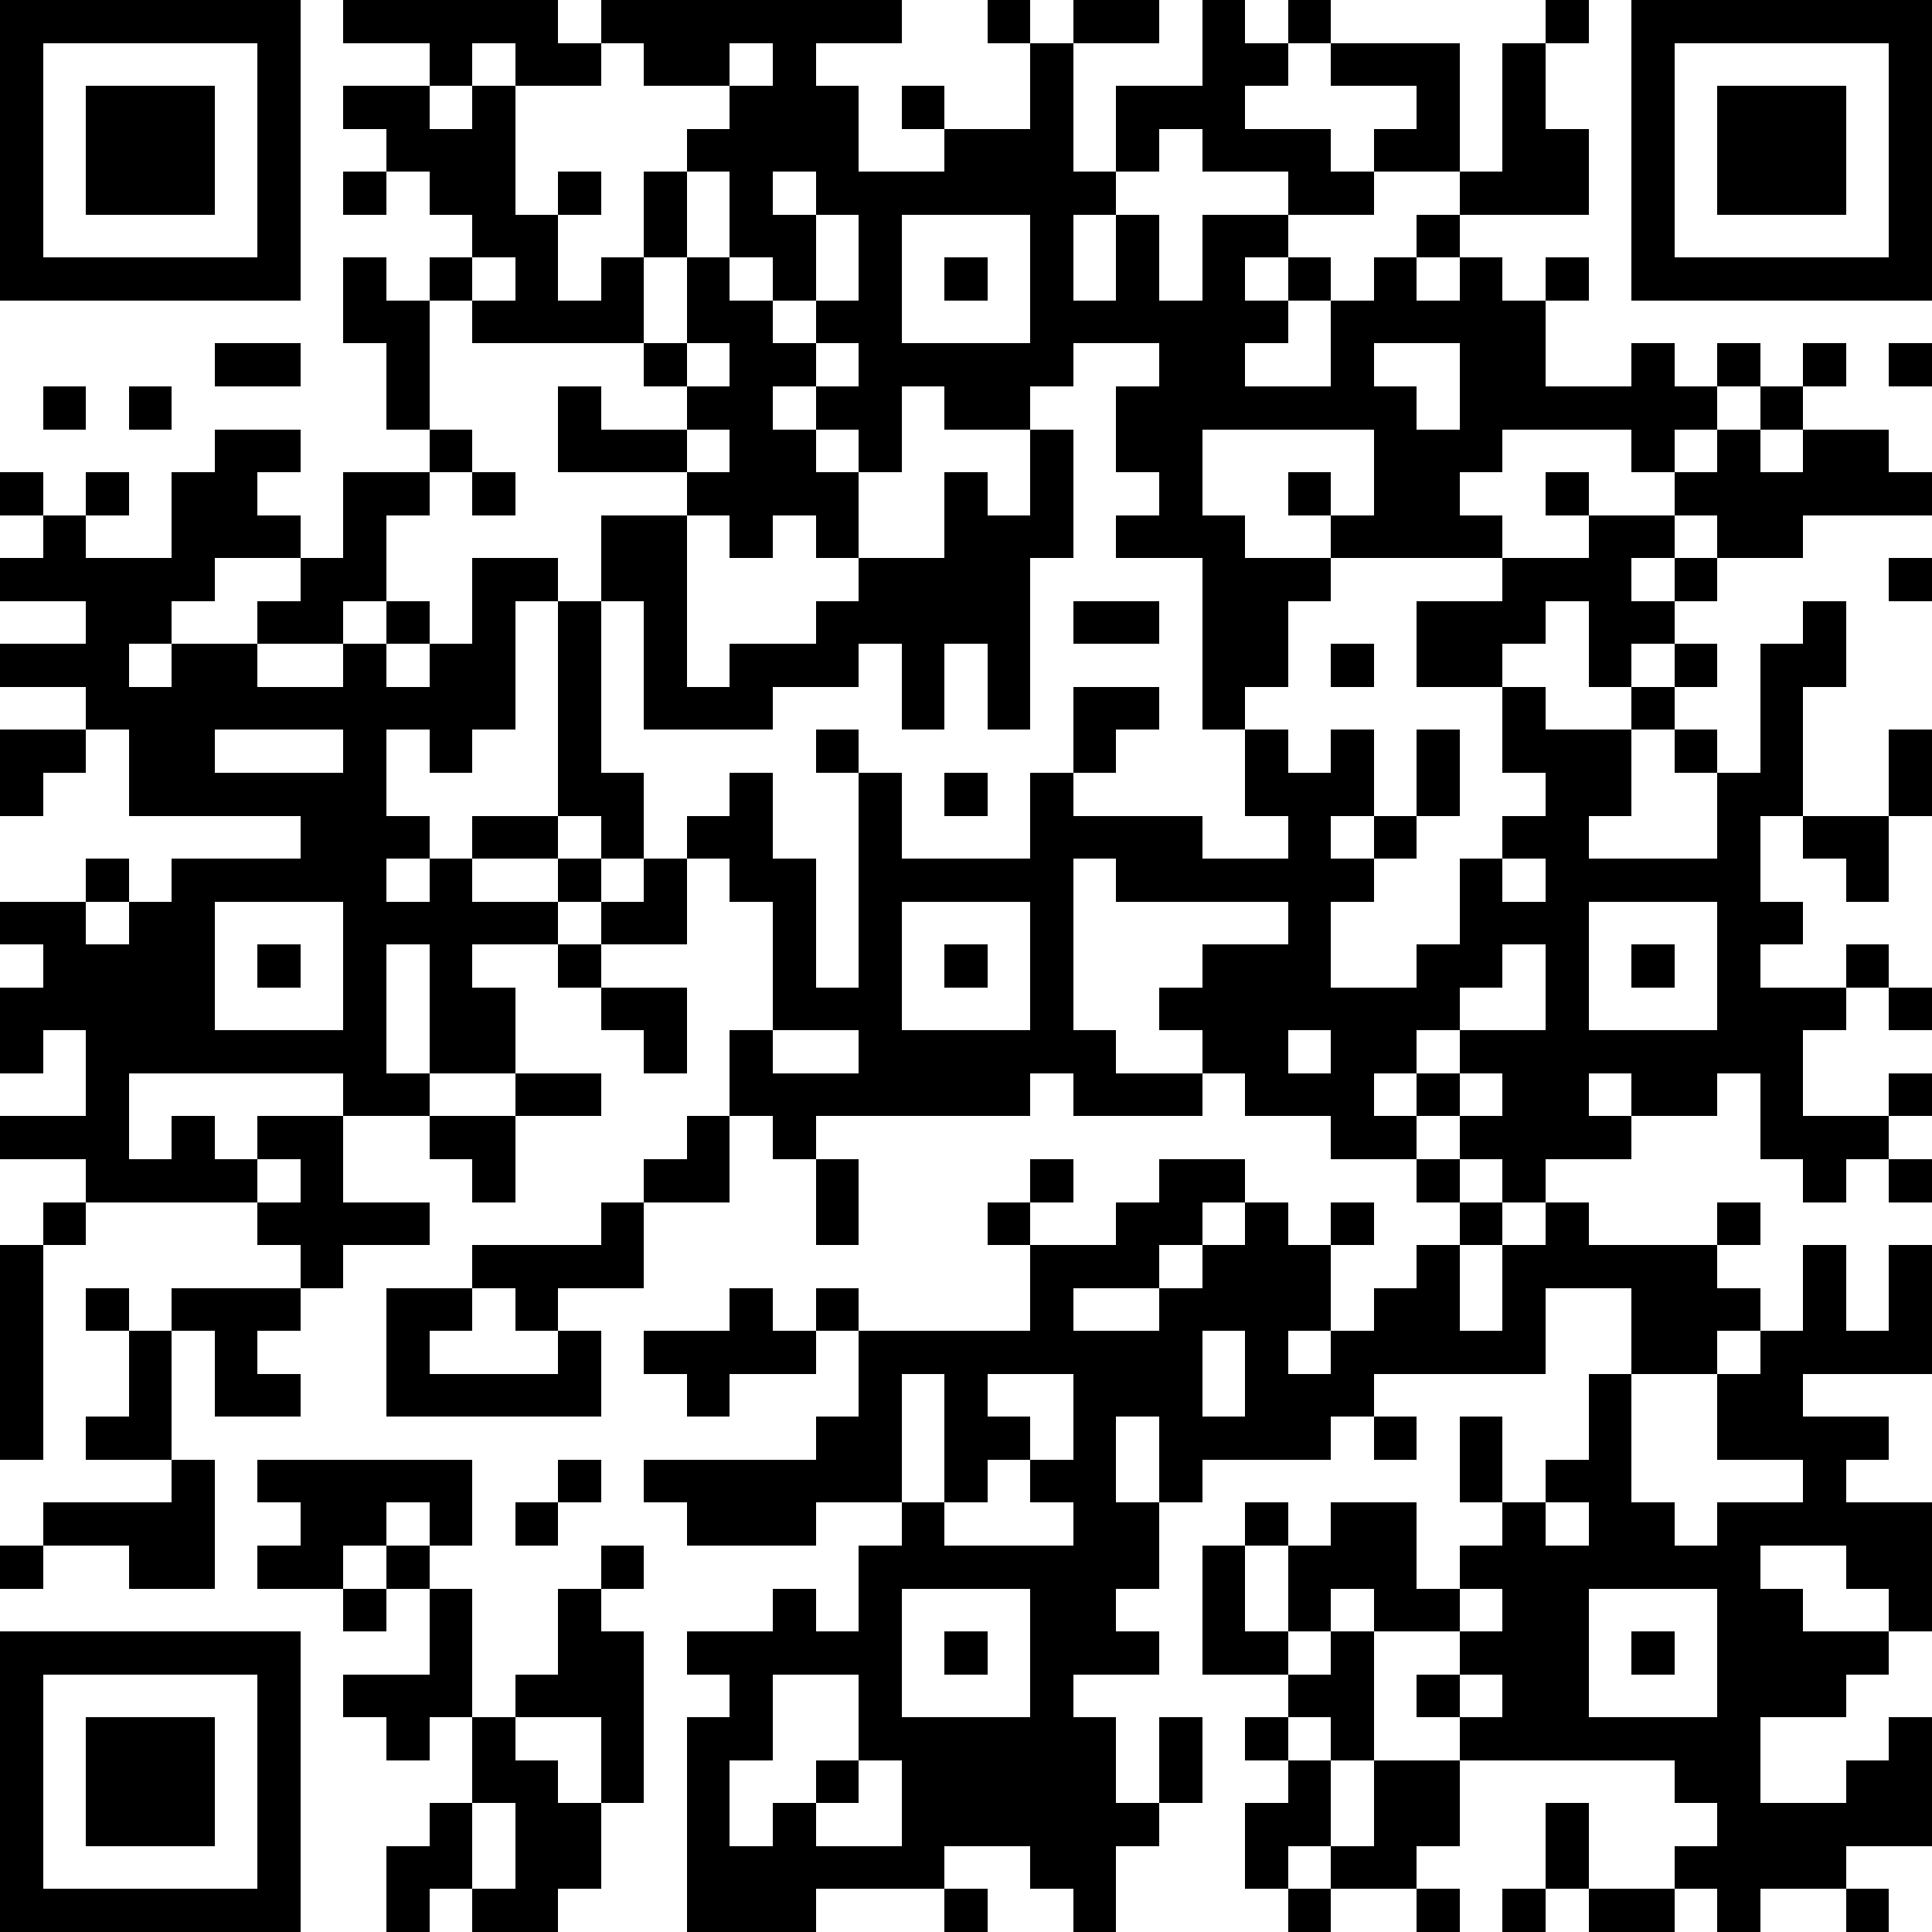 <?xml version="1.0" standalone="yes"?><svg version="1.1" xmlns="http://www.w3.org/2000/svg" xmlns:xlink="http://www.w3.org/1999/xlink" xmlns:ev="http://www.w3.org/2001/xml-events" width="270" height="270" shape-rendering="crispEdges"><rect width="6" height="6" x="0" y="0" style="fill:#000"/><rect width="6" height="6" x="6" y="0" style="fill:#000"/><rect width="6" height="6" x="12" y="0" style="fill:#000"/><rect width="6" height="6" x="18" y="0" style="fill:#000"/><rect width="6" height="6" x="24" y="0" style="fill:#000"/><rect width="6" height="6" x="30" y="0" style="fill:#000"/><rect width="6" height="6" x="36" y="0" style="fill:#000"/><rect width="6" height="6" x="48" y="0" style="fill:#000"/><rect width="6" height="6" x="54" y="0" style="fill:#000"/><rect width="6" height="6" x="60" y="0" style="fill:#000"/><rect width="6" height="6" x="66" y="0" style="fill:#000"/><rect width="6" height="6" x="72" y="0" style="fill:#000"/><rect width="6" height="6" x="84" y="0" style="fill:#000"/><rect width="6" height="6" x="90" y="0" style="fill:#000"/><rect width="6" height="6" x="96" y="0" style="fill:#000"/><rect width="6" height="6" x="102" y="0" style="fill:#000"/><rect width="6" height="6" x="108" y="0" style="fill:#000"/><rect width="6" height="6" x="114" y="0" style="fill:#000"/><rect width="6" height="6" x="120" y="0" style="fill:#000"/><rect width="6" height="6" x="138" y="0" style="fill:#000"/><rect width="6" height="6" x="150" y="0" style="fill:#000"/><rect width="6" height="6" x="156" y="0" style="fill:#000"/><rect width="6" height="6" x="168" y="0" style="fill:#000"/><rect width="6" height="6" x="180" y="0" style="fill:#000"/><rect width="6" height="6" x="216" y="0" style="fill:#000"/><rect width="6" height="6" x="228" y="0" style="fill:#000"/><rect width="6" height="6" x="234" y="0" style="fill:#000"/><rect width="6" height="6" x="240" y="0" style="fill:#000"/><rect width="6" height="6" x="246" y="0" style="fill:#000"/><rect width="6" height="6" x="252" y="0" style="fill:#000"/><rect width="6" height="6" x="258" y="0" style="fill:#000"/><rect width="6" height="6" x="264" y="0" style="fill:#000"/><rect width="6" height="6" x="0" y="6" style="fill:#000"/><rect width="6" height="6" x="36" y="6" style="fill:#000"/><rect width="6" height="6" x="60" y="6" style="fill:#000"/><rect width="6" height="6" x="72" y="6" style="fill:#000"/><rect width="6" height="6" x="78" y="6" style="fill:#000"/><rect width="6" height="6" x="90" y="6" style="fill:#000"/><rect width="6" height="6" x="96" y="6" style="fill:#000"/><rect width="6" height="6" x="108" y="6" style="fill:#000"/><rect width="6" height="6" x="144" y="6" style="fill:#000"/><rect width="6" height="6" x="168" y="6" style="fill:#000"/><rect width="6" height="6" x="174" y="6" style="fill:#000"/><rect width="6" height="6" x="186" y="6" style="fill:#000"/><rect width="6" height="6" x="192" y="6" style="fill:#000"/><rect width="6" height="6" x="198" y="6" style="fill:#000"/><rect width="6" height="6" x="210" y="6" style="fill:#000"/><rect width="6" height="6" x="228" y="6" style="fill:#000"/><rect width="6" height="6" x="264" y="6" style="fill:#000"/><rect width="6" height="6" x="0" y="12" style="fill:#000"/><rect width="6" height="6" x="12" y="12" style="fill:#000"/><rect width="6" height="6" x="18" y="12" style="fill:#000"/><rect width="6" height="6" x="24" y="12" style="fill:#000"/><rect width="6" height="6" x="36" y="12" style="fill:#000"/><rect width="6" height="6" x="48" y="12" style="fill:#000"/><rect width="6" height="6" x="54" y="12" style="fill:#000"/><rect width="6" height="6" x="66" y="12" style="fill:#000"/><rect width="6" height="6" x="102" y="12" style="fill:#000"/><rect width="6" height="6" x="108" y="12" style="fill:#000"/><rect width="6" height="6" x="114" y="12" style="fill:#000"/><rect width="6" height="6" x="126" y="12" style="fill:#000"/><rect width="6" height="6" x="144" y="12" style="fill:#000"/><rect width="6" height="6" x="156" y="12" style="fill:#000"/><rect width="6" height="6" x="162" y="12" style="fill:#000"/><rect width="6" height="6" x="168" y="12" style="fill:#000"/><rect width="6" height="6" x="198" y="12" style="fill:#000"/><rect width="6" height="6" x="210" y="12" style="fill:#000"/><rect width="6" height="6" x="228" y="12" style="fill:#000"/><rect width="6" height="6" x="240" y="12" style="fill:#000"/><rect width="6" height="6" x="246" y="12" style="fill:#000"/><rect width="6" height="6" x="252" y="12" style="fill:#000"/><rect width="6" height="6" x="264" y="12" style="fill:#000"/><rect width="6" height="6" x="0" y="18" style="fill:#000"/><rect width="6" height="6" x="12" y="18" style="fill:#000"/><rect width="6" height="6" x="18" y="18" style="fill:#000"/><rect width="6" height="6" x="24" y="18" style="fill:#000"/><rect width="6" height="6" x="36" y="18" style="fill:#000"/><rect width="6" height="6" x="54" y="18" style="fill:#000"/><rect width="6" height="6" x="60" y="18" style="fill:#000"/><rect width="6" height="6" x="66" y="18" style="fill:#000"/><rect width="6" height="6" x="96" y="18" style="fill:#000"/><rect width="6" height="6" x="102" y="18" style="fill:#000"/><rect width="6" height="6" x="108" y="18" style="fill:#000"/><rect width="6" height="6" x="114" y="18" style="fill:#000"/><rect width="6" height="6" x="132" y="18" style="fill:#000"/><rect width="6" height="6" x="138" y="18" style="fill:#000"/><rect width="6" height="6" x="144" y="18" style="fill:#000"/><rect width="6" height="6" x="156" y="18" style="fill:#000"/><rect width="6" height="6" x="168" y="18" style="fill:#000"/><rect width="6" height="6" x="174" y="18" style="fill:#000"/><rect width="6" height="6" x="180" y="18" style="fill:#000"/><rect width="6" height="6" x="192" y="18" style="fill:#000"/><rect width="6" height="6" x="198" y="18" style="fill:#000"/><rect width="6" height="6" x="210" y="18" style="fill:#000"/><rect width="6" height="6" x="216" y="18" style="fill:#000"/><rect width="6" height="6" x="228" y="18" style="fill:#000"/><rect width="6" height="6" x="240" y="18" style="fill:#000"/><rect width="6" height="6" x="246" y="18" style="fill:#000"/><rect width="6" height="6" x="252" y="18" style="fill:#000"/><rect width="6" height="6" x="264" y="18" style="fill:#000"/><rect width="6" height="6" x="0" y="24" style="fill:#000"/><rect width="6" height="6" x="12" y="24" style="fill:#000"/><rect width="6" height="6" x="18" y="24" style="fill:#000"/><rect width="6" height="6" x="24" y="24" style="fill:#000"/><rect width="6" height="6" x="36" y="24" style="fill:#000"/><rect width="6" height="6" x="48" y="24" style="fill:#000"/><rect width="6" height="6" x="60" y="24" style="fill:#000"/><rect width="6" height="6" x="66" y="24" style="fill:#000"/><rect width="6" height="6" x="78" y="24" style="fill:#000"/><rect width="6" height="6" x="90" y="24" style="fill:#000"/><rect width="6" height="6" x="102" y="24" style="fill:#000"/><rect width="6" height="6" x="114" y="24" style="fill:#000"/><rect width="6" height="6" x="120" y="24" style="fill:#000"/><rect width="6" height="6" x="126" y="24" style="fill:#000"/><rect width="6" height="6" x="132" y="24" style="fill:#000"/><rect width="6" height="6" x="138" y="24" style="fill:#000"/><rect width="6" height="6" x="144" y="24" style="fill:#000"/><rect width="6" height="6" x="150" y="24" style="fill:#000"/><rect width="6" height="6" x="180" y="24" style="fill:#000"/><rect width="6" height="6" x="186" y="24" style="fill:#000"/><rect width="6" height="6" x="204" y="24" style="fill:#000"/><rect width="6" height="6" x="210" y="24" style="fill:#000"/><rect width="6" height="6" x="216" y="24" style="fill:#000"/><rect width="6" height="6" x="228" y="24" style="fill:#000"/><rect width="6" height="6" x="240" y="24" style="fill:#000"/><rect width="6" height="6" x="246" y="24" style="fill:#000"/><rect width="6" height="6" x="252" y="24" style="fill:#000"/><rect width="6" height="6" x="264" y="24" style="fill:#000"/><rect width="6" height="6" x="0" y="30" style="fill:#000"/><rect width="6" height="6" x="36" y="30" style="fill:#000"/><rect width="6" height="6" x="66" y="30" style="fill:#000"/><rect width="6" height="6" x="72" y="30" style="fill:#000"/><rect width="6" height="6" x="90" y="30" style="fill:#000"/><rect width="6" height="6" x="102" y="30" style="fill:#000"/><rect width="6" height="6" x="108" y="30" style="fill:#000"/><rect width="6" height="6" x="120" y="30" style="fill:#000"/><rect width="6" height="6" x="144" y="30" style="fill:#000"/><rect width="6" height="6" x="156" y="30" style="fill:#000"/><rect width="6" height="6" x="168" y="30" style="fill:#000"/><rect width="6" height="6" x="174" y="30" style="fill:#000"/><rect width="6" height="6" x="198" y="30" style="fill:#000"/><rect width="6" height="6" x="228" y="30" style="fill:#000"/><rect width="6" height="6" x="264" y="30" style="fill:#000"/><rect width="6" height="6" x="0" y="36" style="fill:#000"/><rect width="6" height="6" x="6" y="36" style="fill:#000"/><rect width="6" height="6" x="12" y="36" style="fill:#000"/><rect width="6" height="6" x="18" y="36" style="fill:#000"/><rect width="6" height="6" x="24" y="36" style="fill:#000"/><rect width="6" height="6" x="30" y="36" style="fill:#000"/><rect width="6" height="6" x="36" y="36" style="fill:#000"/><rect width="6" height="6" x="48" y="36" style="fill:#000"/><rect width="6" height="6" x="60" y="36" style="fill:#000"/><rect width="6" height="6" x="72" y="36" style="fill:#000"/><rect width="6" height="6" x="84" y="36" style="fill:#000"/><rect width="6" height="6" x="96" y="36" style="fill:#000"/><rect width="6" height="6" x="108" y="36" style="fill:#000"/><rect width="6" height="6" x="120" y="36" style="fill:#000"/><rect width="6" height="6" x="132" y="36" style="fill:#000"/><rect width="6" height="6" x="144" y="36" style="fill:#000"/><rect width="6" height="6" x="156" y="36" style="fill:#000"/><rect width="6" height="6" x="168" y="36" style="fill:#000"/><rect width="6" height="6" x="180" y="36" style="fill:#000"/><rect width="6" height="6" x="192" y="36" style="fill:#000"/><rect width="6" height="6" x="204" y="36" style="fill:#000"/><rect width="6" height="6" x="216" y="36" style="fill:#000"/><rect width="6" height="6" x="228" y="36" style="fill:#000"/><rect width="6" height="6" x="234" y="36" style="fill:#000"/><rect width="6" height="6" x="240" y="36" style="fill:#000"/><rect width="6" height="6" x="246" y="36" style="fill:#000"/><rect width="6" height="6" x="252" y="36" style="fill:#000"/><rect width="6" height="6" x="258" y="36" style="fill:#000"/><rect width="6" height="6" x="264" y="36" style="fill:#000"/><rect width="6" height="6" x="48" y="42" style="fill:#000"/><rect width="6" height="6" x="54" y="42" style="fill:#000"/><rect width="6" height="6" x="66" y="42" style="fill:#000"/><rect width="6" height="6" x="72" y="42" style="fill:#000"/><rect width="6" height="6" x="78" y="42" style="fill:#000"/><rect width="6" height="6" x="84" y="42" style="fill:#000"/><rect width="6" height="6" x="96" y="42" style="fill:#000"/><rect width="6" height="6" x="102" y="42" style="fill:#000"/><rect width="6" height="6" x="114" y="42" style="fill:#000"/><rect width="6" height="6" x="120" y="42" style="fill:#000"/><rect width="6" height="6" x="144" y="42" style="fill:#000"/><rect width="6" height="6" x="150" y="42" style="fill:#000"/><rect width="6" height="6" x="156" y="42" style="fill:#000"/><rect width="6" height="6" x="162" y="42" style="fill:#000"/><rect width="6" height="6" x="168" y="42" style="fill:#000"/><rect width="6" height="6" x="174" y="42" style="fill:#000"/><rect width="6" height="6" x="186" y="42" style="fill:#000"/><rect width="6" height="6" x="192" y="42" style="fill:#000"/><rect width="6" height="6" x="198" y="42" style="fill:#000"/><rect width="6" height="6" x="204" y="42" style="fill:#000"/><rect width="6" height="6" x="210" y="42" style="fill:#000"/><rect width="6" height="6" x="30" y="48" style="fill:#000"/><rect width="6" height="6" x="36" y="48" style="fill:#000"/><rect width="6" height="6" x="54" y="48" style="fill:#000"/><rect width="6" height="6" x="90" y="48" style="fill:#000"/><rect width="6" height="6" x="102" y="48" style="fill:#000"/><rect width="6" height="6" x="108" y="48" style="fill:#000"/><rect width="6" height="6" x="120" y="48" style="fill:#000"/><rect width="6" height="6" x="126" y="48" style="fill:#000"/><rect width="6" height="6" x="132" y="48" style="fill:#000"/><rect width="6" height="6" x="138" y="48" style="fill:#000"/><rect width="6" height="6" x="144" y="48" style="fill:#000"/><rect width="6" height="6" x="162" y="48" style="fill:#000"/><rect width="6" height="6" x="168" y="48" style="fill:#000"/><rect width="6" height="6" x="186" y="48" style="fill:#000"/><rect width="6" height="6" x="204" y="48" style="fill:#000"/><rect width="6" height="6" x="210" y="48" style="fill:#000"/><rect width="6" height="6" x="228" y="48" style="fill:#000"/><rect width="6" height="6" x="240" y="48" style="fill:#000"/><rect width="6" height="6" x="252" y="48" style="fill:#000"/><rect width="6" height="6" x="264" y="48" style="fill:#000"/><rect width="6" height="6" x="6" y="54" style="fill:#000"/><rect width="6" height="6" x="18" y="54" style="fill:#000"/><rect width="6" height="6" x="54" y="54" style="fill:#000"/><rect width="6" height="6" x="78" y="54" style="fill:#000"/><rect width="6" height="6" x="96" y="54" style="fill:#000"/><rect width="6" height="6" x="102" y="54" style="fill:#000"/><rect width="6" height="6" x="114" y="54" style="fill:#000"/><rect width="6" height="6" x="120" y="54" style="fill:#000"/><rect width="6" height="6" x="132" y="54" style="fill:#000"/><rect width="6" height="6" x="138" y="54" style="fill:#000"/><rect width="6" height="6" x="156" y="54" style="fill:#000"/><rect width="6" height="6" x="162" y="54" style="fill:#000"/><rect width="6" height="6" x="168" y="54" style="fill:#000"/><rect width="6" height="6" x="174" y="54" style="fill:#000"/><rect width="6" height="6" x="180" y="54" style="fill:#000"/><rect width="6" height="6" x="186" y="54" style="fill:#000"/><rect width="6" height="6" x="192" y="54" style="fill:#000"/><rect width="6" height="6" x="204" y="54" style="fill:#000"/><rect width="6" height="6" x="210" y="54" style="fill:#000"/><rect width="6" height="6" x="216" y="54" style="fill:#000"/><rect width="6" height="6" x="222" y="54" style="fill:#000"/><rect width="6" height="6" x="228" y="54" style="fill:#000"/><rect width="6" height="6" x="234" y="54" style="fill:#000"/><rect width="6" height="6" x="246" y="54" style="fill:#000"/><rect width="6" height="6" x="30" y="60" style="fill:#000"/><rect width="6" height="6" x="36" y="60" style="fill:#000"/><rect width="6" height="6" x="60" y="60" style="fill:#000"/><rect width="6" height="6" x="78" y="60" style="fill:#000"/><rect width="6" height="6" x="84" y="60" style="fill:#000"/><rect width="6" height="6" x="90" y="60" style="fill:#000"/><rect width="6" height="6" x="102" y="60" style="fill:#000"/><rect width="6" height="6" x="108" y="60" style="fill:#000"/><rect width="6" height="6" x="120" y="60" style="fill:#000"/><rect width="6" height="6" x="144" y="60" style="fill:#000"/><rect width="6" height="6" x="156" y="60" style="fill:#000"/><rect width="6" height="6" x="162" y="60" style="fill:#000"/><rect width="6" height="6" x="192" y="60" style="fill:#000"/><rect width="6" height="6" x="198" y="60" style="fill:#000"/><rect width="6" height="6" x="204" y="60" style="fill:#000"/><rect width="6" height="6" x="228" y="60" style="fill:#000"/><rect width="6" height="6" x="240" y="60" style="fill:#000"/><rect width="6" height="6" x="252" y="60" style="fill:#000"/><rect width="6" height="6" x="258" y="60" style="fill:#000"/><rect width="6" height="6" x="0" y="66" style="fill:#000"/><rect width="6" height="6" x="12" y="66" style="fill:#000"/><rect width="6" height="6" x="24" y="66" style="fill:#000"/><rect width="6" height="6" x="30" y="66" style="fill:#000"/><rect width="6" height="6" x="48" y="66" style="fill:#000"/><rect width="6" height="6" x="54" y="66" style="fill:#000"/><rect width="6" height="6" x="66" y="66" style="fill:#000"/><rect width="6" height="6" x="96" y="66" style="fill:#000"/><rect width="6" height="6" x="102" y="66" style="fill:#000"/><rect width="6" height="6" x="108" y="66" style="fill:#000"/><rect width="6" height="6" x="114" y="66" style="fill:#000"/><rect width="6" height="6" x="132" y="66" style="fill:#000"/><rect width="6" height="6" x="144" y="66" style="fill:#000"/><rect width="6" height="6" x="162" y="66" style="fill:#000"/><rect width="6" height="6" x="180" y="66" style="fill:#000"/><rect width="6" height="6" x="192" y="66" style="fill:#000"/><rect width="6" height="6" x="198" y="66" style="fill:#000"/><rect width="6" height="6" x="216" y="66" style="fill:#000"/><rect width="6" height="6" x="234" y="66" style="fill:#000"/><rect width="6" height="6" x="240" y="66" style="fill:#000"/><rect width="6" height="6" x="246" y="66" style="fill:#000"/><rect width="6" height="6" x="252" y="66" style="fill:#000"/><rect width="6" height="6" x="258" y="66" style="fill:#000"/><rect width="6" height="6" x="264" y="66" style="fill:#000"/><rect width="6" height="6" x="6" y="72" style="fill:#000"/><rect width="6" height="6" x="24" y="72" style="fill:#000"/><rect width="6" height="6" x="30" y="72" style="fill:#000"/><rect width="6" height="6" x="36" y="72" style="fill:#000"/><rect width="6" height="6" x="48" y="72" style="fill:#000"/><rect width="6" height="6" x="84" y="72" style="fill:#000"/><rect width="6" height="6" x="90" y="72" style="fill:#000"/><rect width="6" height="6" x="102" y="72" style="fill:#000"/><rect width="6" height="6" x="114" y="72" style="fill:#000"/><rect width="6" height="6" x="132" y="72" style="fill:#000"/><rect width="6" height="6" x="138" y="72" style="fill:#000"/><rect width="6" height="6" x="144" y="72" style="fill:#000"/><rect width="6" height="6" x="156" y="72" style="fill:#000"/><rect width="6" height="6" x="162" y="72" style="fill:#000"/><rect width="6" height="6" x="168" y="72" style="fill:#000"/><rect width="6" height="6" x="186" y="72" style="fill:#000"/><rect width="6" height="6" x="192" y="72" style="fill:#000"/><rect width="6" height="6" x="198" y="72" style="fill:#000"/><rect width="6" height="6" x="204" y="72" style="fill:#000"/><rect width="6" height="6" x="222" y="72" style="fill:#000"/><rect width="6" height="6" x="228" y="72" style="fill:#000"/><rect width="6" height="6" x="240" y="72" style="fill:#000"/><rect width="6" height="6" x="246" y="72" style="fill:#000"/><rect width="6" height="6" x="0" y="78" style="fill:#000"/><rect width="6" height="6" x="6" y="78" style="fill:#000"/><rect width="6" height="6" x="12" y="78" style="fill:#000"/><rect width="6" height="6" x="18" y="78" style="fill:#000"/><rect width="6" height="6" x="24" y="78" style="fill:#000"/><rect width="6" height="6" x="42" y="78" style="fill:#000"/><rect width="6" height="6" x="48" y="78" style="fill:#000"/><rect width="6" height="6" x="66" y="78" style="fill:#000"/><rect width="6" height="6" x="72" y="78" style="fill:#000"/><rect width="6" height="6" x="84" y="78" style="fill:#000"/><rect width="6" height="6" x="90" y="78" style="fill:#000"/><rect width="6" height="6" x="120" y="78" style="fill:#000"/><rect width="6" height="6" x="126" y="78" style="fill:#000"/><rect width="6" height="6" x="132" y="78" style="fill:#000"/><rect width="6" height="6" x="138" y="78" style="fill:#000"/><rect width="6" height="6" x="168" y="78" style="fill:#000"/><rect width="6" height="6" x="174" y="78" style="fill:#000"/><rect width="6" height="6" x="180" y="78" style="fill:#000"/><rect width="6" height="6" x="210" y="78" style="fill:#000"/><rect width="6" height="6" x="216" y="78" style="fill:#000"/><rect width="6" height="6" x="222" y="78" style="fill:#000"/><rect width="6" height="6" x="234" y="78" style="fill:#000"/><rect width="6" height="6" x="264" y="78" style="fill:#000"/><rect width="6" height="6" x="12" y="84" style="fill:#000"/><rect width="6" height="6" x="18" y="84" style="fill:#000"/><rect width="6" height="6" x="36" y="84" style="fill:#000"/><rect width="6" height="6" x="42" y="84" style="fill:#000"/><rect width="6" height="6" x="54" y="84" style="fill:#000"/><rect width="6" height="6" x="66" y="84" style="fill:#000"/><rect width="6" height="6" x="78" y="84" style="fill:#000"/><rect width="6" height="6" x="90" y="84" style="fill:#000"/><rect width="6" height="6" x="114" y="84" style="fill:#000"/><rect width="6" height="6" x="120" y="84" style="fill:#000"/><rect width="6" height="6" x="126" y="84" style="fill:#000"/><rect width="6" height="6" x="132" y="84" style="fill:#000"/><rect width="6" height="6" x="138" y="84" style="fill:#000"/><rect width="6" height="6" x="150" y="84" style="fill:#000"/><rect width="6" height="6" x="156" y="84" style="fill:#000"/><rect width="6" height="6" x="168" y="84" style="fill:#000"/><rect width="6" height="6" x="174" y="84" style="fill:#000"/><rect width="6" height="6" x="198" y="84" style="fill:#000"/><rect width="6" height="6" x="204" y="84" style="fill:#000"/><rect width="6" height="6" x="210" y="84" style="fill:#000"/><rect width="6" height="6" x="222" y="84" style="fill:#000"/><rect width="6" height="6" x="228" y="84" style="fill:#000"/><rect width="6" height="6" x="252" y="84" style="fill:#000"/><rect width="6" height="6" x="0" y="90" style="fill:#000"/><rect width="6" height="6" x="6" y="90" style="fill:#000"/><rect width="6" height="6" x="12" y="90" style="fill:#000"/><rect width="6" height="6" x="24" y="90" style="fill:#000"/><rect width="6" height="6" x="30" y="90" style="fill:#000"/><rect width="6" height="6" x="48" y="90" style="fill:#000"/><rect width="6" height="6" x="60" y="90" style="fill:#000"/><rect width="6" height="6" x="66" y="90" style="fill:#000"/><rect width="6" height="6" x="78" y="90" style="fill:#000"/><rect width="6" height="6" x="90" y="90" style="fill:#000"/><rect width="6" height="6" x="102" y="90" style="fill:#000"/><rect width="6" height="6" x="108" y="90" style="fill:#000"/><rect width="6" height="6" x="114" y="90" style="fill:#000"/><rect width="6" height="6" x="126" y="90" style="fill:#000"/><rect width="6" height="6" x="138" y="90" style="fill:#000"/><rect width="6" height="6" x="168" y="90" style="fill:#000"/><rect width="6" height="6" x="174" y="90" style="fill:#000"/><rect width="6" height="6" x="186" y="90" style="fill:#000"/><rect width="6" height="6" x="198" y="90" style="fill:#000"/><rect width="6" height="6" x="204" y="90" style="fill:#000"/><rect width="6" height="6" x="222" y="90" style="fill:#000"/><rect width="6" height="6" x="234" y="90" style="fill:#000"/><rect width="6" height="6" x="246" y="90" style="fill:#000"/><rect width="6" height="6" x="252" y="90" style="fill:#000"/><rect width="6" height="6" x="12" y="96" style="fill:#000"/><rect width="6" height="6" x="18" y="96" style="fill:#000"/><rect width="6" height="6" x="24" y="96" style="fill:#000"/><rect width="6" height="6" x="30" y="96" style="fill:#000"/><rect width="6" height="6" x="36" y="96" style="fill:#000"/><rect width="6" height="6" x="42" y="96" style="fill:#000"/><rect width="6" height="6" x="48" y="96" style="fill:#000"/><rect width="6" height="6" x="54" y="96" style="fill:#000"/><rect width="6" height="6" x="60" y="96" style="fill:#000"/><rect width="6" height="6" x="66" y="96" style="fill:#000"/><rect width="6" height="6" x="78" y="96" style="fill:#000"/><rect width="6" height="6" x="90" y="96" style="fill:#000"/><rect width="6" height="6" x="96" y="96" style="fill:#000"/><rect width="6" height="6" x="102" y="96" style="fill:#000"/><rect width="6" height="6" x="126" y="96" style="fill:#000"/><rect width="6" height="6" x="138" y="96" style="fill:#000"/><rect width="6" height="6" x="150" y="96" style="fill:#000"/><rect width="6" height="6" x="156" y="96" style="fill:#000"/><rect width="6" height="6" x="168" y="96" style="fill:#000"/><rect width="6" height="6" x="210" y="96" style="fill:#000"/><rect width="6" height="6" x="228" y="96" style="fill:#000"/><rect width="6" height="6" x="246" y="96" style="fill:#000"/><rect width="6" height="6" x="0" y="102" style="fill:#000"/><rect width="6" height="6" x="6" y="102" style="fill:#000"/><rect width="6" height="6" x="18" y="102" style="fill:#000"/><rect width="6" height="6" x="24" y="102" style="fill:#000"/><rect width="6" height="6" x="48" y="102" style="fill:#000"/><rect width="6" height="6" x="60" y="102" style="fill:#000"/><rect width="6" height="6" x="78" y="102" style="fill:#000"/><rect width="6" height="6" x="114" y="102" style="fill:#000"/><rect width="6" height="6" x="150" y="102" style="fill:#000"/><rect width="6" height="6" x="174" y="102" style="fill:#000"/><rect width="6" height="6" x="186" y="102" style="fill:#000"/><rect width="6" height="6" x="198" y="102" style="fill:#000"/><rect width="6" height="6" x="210" y="102" style="fill:#000"/><rect width="6" height="6" x="216" y="102" style="fill:#000"/><rect width="6" height="6" x="222" y="102" style="fill:#000"/><rect width="6" height="6" x="234" y="102" style="fill:#000"/><rect width="6" height="6" x="246" y="102" style="fill:#000"/><rect width="6" height="6" x="264" y="102" style="fill:#000"/><rect width="6" height="6" x="0" y="108" style="fill:#000"/><rect width="6" height="6" x="18" y="108" style="fill:#000"/><rect width="6" height="6" x="24" y="108" style="fill:#000"/><rect width="6" height="6" x="30" y="108" style="fill:#000"/><rect width="6" height="6" x="36" y="108" style="fill:#000"/><rect width="6" height="6" x="42" y="108" style="fill:#000"/><rect width="6" height="6" x="48" y="108" style="fill:#000"/><rect width="6" height="6" x="78" y="108" style="fill:#000"/><rect width="6" height="6" x="84" y="108" style="fill:#000"/><rect width="6" height="6" x="102" y="108" style="fill:#000"/><rect width="6" height="6" x="120" y="108" style="fill:#000"/><rect width="6" height="6" x="132" y="108" style="fill:#000"/><rect width="6" height="6" x="144" y="108" style="fill:#000"/><rect width="6" height="6" x="174" y="108" style="fill:#000"/><rect width="6" height="6" x="180" y="108" style="fill:#000"/><rect width="6" height="6" x="186" y="108" style="fill:#000"/><rect width="6" height="6" x="198" y="108" style="fill:#000"/><rect width="6" height="6" x="216" y="108" style="fill:#000"/><rect width="6" height="6" x="222" y="108" style="fill:#000"/><rect width="6" height="6" x="240" y="108" style="fill:#000"/><rect width="6" height="6" x="246" y="108" style="fill:#000"/><rect width="6" height="6" x="264" y="108" style="fill:#000"/><rect width="6" height="6" x="42" y="114" style="fill:#000"/><rect width="6" height="6" x="48" y="114" style="fill:#000"/><rect width="6" height="6" x="54" y="114" style="fill:#000"/><rect width="6" height="6" x="66" y="114" style="fill:#000"/><rect width="6" height="6" x="72" y="114" style="fill:#000"/><rect width="6" height="6" x="84" y="114" style="fill:#000"/><rect width="6" height="6" x="96" y="114" style="fill:#000"/><rect width="6" height="6" x="102" y="114" style="fill:#000"/><rect width="6" height="6" x="120" y="114" style="fill:#000"/><rect width="6" height="6" x="144" y="114" style="fill:#000"/><rect width="6" height="6" x="150" y="114" style="fill:#000"/><rect width="6" height="6" x="156" y="114" style="fill:#000"/><rect width="6" height="6" x="162" y="114" style="fill:#000"/><rect width="6" height="6" x="180" y="114" style="fill:#000"/><rect width="6" height="6" x="192" y="114" style="fill:#000"/><rect width="6" height="6" x="210" y="114" style="fill:#000"/><rect width="6" height="6" x="216" y="114" style="fill:#000"/><rect width="6" height="6" x="240" y="114" style="fill:#000"/><rect width="6" height="6" x="252" y="114" style="fill:#000"/><rect width="6" height="6" x="258" y="114" style="fill:#000"/><rect width="6" height="6" x="12" y="120" style="fill:#000"/><rect width="6" height="6" x="24" y="120" style="fill:#000"/><rect width="6" height="6" x="30" y="120" style="fill:#000"/><rect width="6" height="6" x="36" y="120" style="fill:#000"/><rect width="6" height="6" x="42" y="120" style="fill:#000"/><rect width="6" height="6" x="48" y="120" style="fill:#000"/><rect width="6" height="6" x="60" y="120" style="fill:#000"/><rect width="6" height="6" x="78" y="120" style="fill:#000"/><rect width="6" height="6" x="90" y="120" style="fill:#000"/><rect width="6" height="6" x="102" y="120" style="fill:#000"/><rect width="6" height="6" x="108" y="120" style="fill:#000"/><rect width="6" height="6" x="120" y="120" style="fill:#000"/><rect width="6" height="6" x="126" y="120" style="fill:#000"/><rect width="6" height="6" x="132" y="120" style="fill:#000"/><rect width="6" height="6" x="138" y="120" style="fill:#000"/><rect width="6" height="6" x="144" y="120" style="fill:#000"/><rect width="6" height="6" x="156" y="120" style="fill:#000"/><rect width="6" height="6" x="162" y="120" style="fill:#000"/><rect width="6" height="6" x="168" y="120" style="fill:#000"/><rect width="6" height="6" x="174" y="120" style="fill:#000"/><rect width="6" height="6" x="180" y="120" style="fill:#000"/><rect width="6" height="6" x="186" y="120" style="fill:#000"/><rect width="6" height="6" x="204" y="120" style="fill:#000"/><rect width="6" height="6" x="216" y="120" style="fill:#000"/><rect width="6" height="6" x="222" y="120" style="fill:#000"/><rect width="6" height="6" x="228" y="120" style="fill:#000"/><rect width="6" height="6" x="234" y="120" style="fill:#000"/><rect width="6" height="6" x="240" y="120" style="fill:#000"/><rect width="6" height="6" x="258" y="120" style="fill:#000"/><rect width="6" height="6" x="0" y="126" style="fill:#000"/><rect width="6" height="6" x="6" y="126" style="fill:#000"/><rect width="6" height="6" x="18" y="126" style="fill:#000"/><rect width="6" height="6" x="24" y="126" style="fill:#000"/><rect width="6" height="6" x="48" y="126" style="fill:#000"/><rect width="6" height="6" x="54" y="126" style="fill:#000"/><rect width="6" height="6" x="60" y="126" style="fill:#000"/><rect width="6" height="6" x="66" y="126" style="fill:#000"/><rect width="6" height="6" x="72" y="126" style="fill:#000"/><rect width="6" height="6" x="84" y="126" style="fill:#000"/><rect width="6" height="6" x="90" y="126" style="fill:#000"/><rect width="6" height="6" x="108" y="126" style="fill:#000"/><rect width="6" height="6" x="120" y="126" style="fill:#000"/><rect width="6" height="6" x="144" y="126" style="fill:#000"/><rect width="6" height="6" x="180" y="126" style="fill:#000"/><rect width="6" height="6" x="204" y="126" style="fill:#000"/><rect width="6" height="6" x="210" y="126" style="fill:#000"/><rect width="6" height="6" x="216" y="126" style="fill:#000"/><rect width="6" height="6" x="240" y="126" style="fill:#000"/><rect width="6" height="6" x="246" y="126" style="fill:#000"/><rect width="6" height="6" x="6" y="132" style="fill:#000"/><rect width="6" height="6" x="12" y="132" style="fill:#000"/><rect width="6" height="6" x="18" y="132" style="fill:#000"/><rect width="6" height="6" x="24" y="132" style="fill:#000"/><rect width="6" height="6" x="36" y="132" style="fill:#000"/><rect width="6" height="6" x="48" y="132" style="fill:#000"/><rect width="6" height="6" x="60" y="132" style="fill:#000"/><rect width="6" height="6" x="78" y="132" style="fill:#000"/><rect width="6" height="6" x="108" y="132" style="fill:#000"/><rect width="6" height="6" x="120" y="132" style="fill:#000"/><rect width="6" height="6" x="132" y="132" style="fill:#000"/><rect width="6" height="6" x="144" y="132" style="fill:#000"/><rect width="6" height="6" x="168" y="132" style="fill:#000"/><rect width="6" height="6" x="174" y="132" style="fill:#000"/><rect width="6" height="6" x="180" y="132" style="fill:#000"/><rect width="6" height="6" x="198" y="132" style="fill:#000"/><rect width="6" height="6" x="204" y="132" style="fill:#000"/><rect width="6" height="6" x="216" y="132" style="fill:#000"/><rect width="6" height="6" x="228" y="132" style="fill:#000"/><rect width="6" height="6" x="240" y="132" style="fill:#000"/><rect width="6" height="6" x="258" y="132" style="fill:#000"/><rect width="6" height="6" x="0" y="138" style="fill:#000"/><rect width="6" height="6" x="6" y="138" style="fill:#000"/><rect width="6" height="6" x="12" y="138" style="fill:#000"/><rect width="6" height="6" x="18" y="138" style="fill:#000"/><rect width="6" height="6" x="24" y="138" style="fill:#000"/><rect width="6" height="6" x="48" y="138" style="fill:#000"/><rect width="6" height="6" x="60" y="138" style="fill:#000"/><rect width="6" height="6" x="66" y="138" style="fill:#000"/><rect width="6" height="6" x="84" y="138" style="fill:#000"/><rect width="6" height="6" x="90" y="138" style="fill:#000"/><rect width="6" height="6" x="108" y="138" style="fill:#000"/><rect width="6" height="6" x="114" y="138" style="fill:#000"/><rect width="6" height="6" x="120" y="138" style="fill:#000"/><rect width="6" height="6" x="144" y="138" style="fill:#000"/><rect width="6" height="6" x="162" y="138" style="fill:#000"/><rect width="6" height="6" x="168" y="138" style="fill:#000"/><rect width="6" height="6" x="174" y="138" style="fill:#000"/><rect width="6" height="6" x="180" y="138" style="fill:#000"/><rect width="6" height="6" x="186" y="138" style="fill:#000"/><rect width="6" height="6" x="192" y="138" style="fill:#000"/><rect width="6" height="6" x="198" y="138" style="fill:#000"/><rect width="6" height="6" x="216" y="138" style="fill:#000"/><rect width="6" height="6" x="240" y="138" style="fill:#000"/><rect width="6" height="6" x="246" y="138" style="fill:#000"/><rect width="6" height="6" x="252" y="138" style="fill:#000"/><rect width="6" height="6" x="264" y="138" style="fill:#000"/><rect width="6" height="6" x="0" y="144" style="fill:#000"/><rect width="6" height="6" x="12" y="144" style="fill:#000"/><rect width="6" height="6" x="18" y="144" style="fill:#000"/><rect width="6" height="6" x="24" y="144" style="fill:#000"/><rect width="6" height="6" x="30" y="144" style="fill:#000"/><rect width="6" height="6" x="36" y="144" style="fill:#000"/><rect width="6" height="6" x="42" y="144" style="fill:#000"/><rect width="6" height="6" x="48" y="144" style="fill:#000"/><rect width="6" height="6" x="60" y="144" style="fill:#000"/><rect width="6" height="6" x="66" y="144" style="fill:#000"/><rect width="6" height="6" x="90" y="144" style="fill:#000"/><rect width="6" height="6" x="102" y="144" style="fill:#000"/><rect width="6" height="6" x="120" y="144" style="fill:#000"/><rect width="6" height="6" x="126" y="144" style="fill:#000"/><rect width="6" height="6" x="132" y="144" style="fill:#000"/><rect width="6" height="6" x="138" y="144" style="fill:#000"/><rect width="6" height="6" x="144" y="144" style="fill:#000"/><rect width="6" height="6" x="150" y="144" style="fill:#000"/><rect width="6" height="6" x="168" y="144" style="fill:#000"/><rect width="6" height="6" x="174" y="144" style="fill:#000"/><rect width="6" height="6" x="186" y="144" style="fill:#000"/><rect width="6" height="6" x="192" y="144" style="fill:#000"/><rect width="6" height="6" x="204" y="144" style="fill:#000"/><rect width="6" height="6" x="210" y="144" style="fill:#000"/><rect width="6" height="6" x="216" y="144" style="fill:#000"/><rect width="6" height="6" x="222" y="144" style="fill:#000"/><rect width="6" height="6" x="228" y="144" style="fill:#000"/><rect width="6" height="6" x="234" y="144" style="fill:#000"/><rect width="6" height="6" x="240" y="144" style="fill:#000"/><rect width="6" height="6" x="246" y="144" style="fill:#000"/><rect width="6" height="6" x="12" y="150" style="fill:#000"/><rect width="6" height="6" x="48" y="150" style="fill:#000"/><rect width="6" height="6" x="54" y="150" style="fill:#000"/><rect width="6" height="6" x="72" y="150" style="fill:#000"/><rect width="6" height="6" x="78" y="150" style="fill:#000"/><rect width="6" height="6" x="102" y="150" style="fill:#000"/><rect width="6" height="6" x="108" y="150" style="fill:#000"/><rect width="6" height="6" x="114" y="150" style="fill:#000"/><rect width="6" height="6" x="120" y="150" style="fill:#000"/><rect width="6" height="6" x="126" y="150" style="fill:#000"/><rect width="6" height="6" x="132" y="150" style="fill:#000"/><rect width="6" height="6" x="138" y="150" style="fill:#000"/><rect width="6" height="6" x="150" y="150" style="fill:#000"/><rect width="6" height="6" x="156" y="150" style="fill:#000"/><rect width="6" height="6" x="162" y="150" style="fill:#000"/><rect width="6" height="6" x="174" y="150" style="fill:#000"/><rect width="6" height="6" x="180" y="150" style="fill:#000"/><rect width="6" height="6" x="186" y="150" style="fill:#000"/><rect width="6" height="6" x="198" y="150" style="fill:#000"/><rect width="6" height="6" x="210" y="150" style="fill:#000"/><rect width="6" height="6" x="216" y="150" style="fill:#000"/><rect width="6" height="6" x="228" y="150" style="fill:#000"/><rect width="6" height="6" x="234" y="150" style="fill:#000"/><rect width="6" height="6" x="246" y="150" style="fill:#000"/><rect width="6" height="6" x="264" y="150" style="fill:#000"/><rect width="6" height="6" x="0" y="156" style="fill:#000"/><rect width="6" height="6" x="6" y="156" style="fill:#000"/><rect width="6" height="6" x="12" y="156" style="fill:#000"/><rect width="6" height="6" x="24" y="156" style="fill:#000"/><rect width="6" height="6" x="36" y="156" style="fill:#000"/><rect width="6" height="6" x="42" y="156" style="fill:#000"/><rect width="6" height="6" x="60" y="156" style="fill:#000"/><rect width="6" height="6" x="66" y="156" style="fill:#000"/><rect width="6" height="6" x="96" y="156" style="fill:#000"/><rect width="6" height="6" x="108" y="156" style="fill:#000"/><rect width="6" height="6" x="186" y="156" style="fill:#000"/><rect width="6" height="6" x="192" y="156" style="fill:#000"/><rect width="6" height="6" x="204" y="156" style="fill:#000"/><rect width="6" height="6" x="210" y="156" style="fill:#000"/><rect width="6" height="6" x="216" y="156" style="fill:#000"/><rect width="6" height="6" x="222" y="156" style="fill:#000"/><rect width="6" height="6" x="246" y="156" style="fill:#000"/><rect width="6" height="6" x="252" y="156" style="fill:#000"/><rect width="6" height="6" x="258" y="156" style="fill:#000"/><rect width="6" height="6" x="12" y="162" style="fill:#000"/><rect width="6" height="6" x="18" y="162" style="fill:#000"/><rect width="6" height="6" x="24" y="162" style="fill:#000"/><rect width="6" height="6" x="30" y="162" style="fill:#000"/><rect width="6" height="6" x="42" y="162" style="fill:#000"/><rect width="6" height="6" x="66" y="162" style="fill:#000"/><rect width="6" height="6" x="90" y="162" style="fill:#000"/><rect width="6" height="6" x="96" y="162" style="fill:#000"/><rect width="6" height="6" x="114" y="162" style="fill:#000"/><rect width="6" height="6" x="144" y="162" style="fill:#000"/><rect width="6" height="6" x="162" y="162" style="fill:#000"/><rect width="6" height="6" x="168" y="162" style="fill:#000"/><rect width="6" height="6" x="198" y="162" style="fill:#000"/><rect width="6" height="6" x="210" y="162" style="fill:#000"/><rect width="6" height="6" x="252" y="162" style="fill:#000"/><rect width="6" height="6" x="264" y="162" style="fill:#000"/><rect width="6" height="6" x="6" y="168" style="fill:#000"/><rect width="6" height="6" x="36" y="168" style="fill:#000"/><rect width="6" height="6" x="42" y="168" style="fill:#000"/><rect width="6" height="6" x="48" y="168" style="fill:#000"/><rect width="6" height="6" x="54" y="168" style="fill:#000"/><rect width="6" height="6" x="84" y="168" style="fill:#000"/><rect width="6" height="6" x="114" y="168" style="fill:#000"/><rect width="6" height="6" x="138" y="168" style="fill:#000"/><rect width="6" height="6" x="156" y="168" style="fill:#000"/><rect width="6" height="6" x="162" y="168" style="fill:#000"/><rect width="6" height="6" x="174" y="168" style="fill:#000"/><rect width="6" height="6" x="186" y="168" style="fill:#000"/><rect width="6" height="6" x="204" y="168" style="fill:#000"/><rect width="6" height="6" x="216" y="168" style="fill:#000"/><rect width="6" height="6" x="240" y="168" style="fill:#000"/><rect width="6" height="6" x="0" y="174" style="fill:#000"/><rect width="6" height="6" x="42" y="174" style="fill:#000"/><rect width="6" height="6" x="66" y="174" style="fill:#000"/><rect width="6" height="6" x="72" y="174" style="fill:#000"/><rect width="6" height="6" x="78" y="174" style="fill:#000"/><rect width="6" height="6" x="84" y="174" style="fill:#000"/><rect width="6" height="6" x="144" y="174" style="fill:#000"/><rect width="6" height="6" x="150" y="174" style="fill:#000"/><rect width="6" height="6" x="156" y="174" style="fill:#000"/><rect width="6" height="6" x="168" y="174" style="fill:#000"/><rect width="6" height="6" x="174" y="174" style="fill:#000"/><rect width="6" height="6" x="180" y="174" style="fill:#000"/><rect width="6" height="6" x="198" y="174" style="fill:#000"/><rect width="6" height="6" x="210" y="174" style="fill:#000"/><rect width="6" height="6" x="216" y="174" style="fill:#000"/><rect width="6" height="6" x="222" y="174" style="fill:#000"/><rect width="6" height="6" x="228" y="174" style="fill:#000"/><rect width="6" height="6" x="234" y="174" style="fill:#000"/><rect width="6" height="6" x="252" y="174" style="fill:#000"/><rect width="6" height="6" x="264" y="174" style="fill:#000"/><rect width="6" height="6" x="0" y="180" style="fill:#000"/><rect width="6" height="6" x="12" y="180" style="fill:#000"/><rect width="6" height="6" x="24" y="180" style="fill:#000"/><rect width="6" height="6" x="30" y="180" style="fill:#000"/><rect width="6" height="6" x="36" y="180" style="fill:#000"/><rect width="6" height="6" x="54" y="180" style="fill:#000"/><rect width="6" height="6" x="60" y="180" style="fill:#000"/><rect width="6" height="6" x="72" y="180" style="fill:#000"/><rect width="6" height="6" x="102" y="180" style="fill:#000"/><rect width="6" height="6" x="114" y="180" style="fill:#000"/><rect width="6" height="6" x="144" y="180" style="fill:#000"/><rect width="6" height="6" x="162" y="180" style="fill:#000"/><rect width="6" height="6" x="168" y="180" style="fill:#000"/><rect width="6" height="6" x="174" y="180" style="fill:#000"/><rect width="6" height="6" x="180" y="180" style="fill:#000"/><rect width="6" height="6" x="192" y="180" style="fill:#000"/><rect width="6" height="6" x="198" y="180" style="fill:#000"/><rect width="6" height="6" x="210" y="180" style="fill:#000"/><rect width="6" height="6" x="228" y="180" style="fill:#000"/><rect width="6" height="6" x="234" y="180" style="fill:#000"/><rect width="6" height="6" x="240" y="180" style="fill:#000"/><rect width="6" height="6" x="252" y="180" style="fill:#000"/><rect width="6" height="6" x="264" y="180" style="fill:#000"/><rect width="6" height="6" x="0" y="186" style="fill:#000"/><rect width="6" height="6" x="18" y="186" style="fill:#000"/><rect width="6" height="6" x="30" y="186" style="fill:#000"/><rect width="6" height="6" x="54" y="186" style="fill:#000"/><rect width="6" height="6" x="78" y="186" style="fill:#000"/><rect width="6" height="6" x="90" y="186" style="fill:#000"/><rect width="6" height="6" x="96" y="186" style="fill:#000"/><rect width="6" height="6" x="102" y="186" style="fill:#000"/><rect width="6" height="6" x="108" y="186" style="fill:#000"/><rect width="6" height="6" x="120" y="186" style="fill:#000"/><rect width="6" height="6" x="126" y="186" style="fill:#000"/><rect width="6" height="6" x="132" y="186" style="fill:#000"/><rect width="6" height="6" x="138" y="186" style="fill:#000"/><rect width="6" height="6" x="144" y="186" style="fill:#000"/><rect width="6" height="6" x="150" y="186" style="fill:#000"/><rect width="6" height="6" x="156" y="186" style="fill:#000"/><rect width="6" height="6" x="162" y="186" style="fill:#000"/><rect width="6" height="6" x="174" y="186" style="fill:#000"/><rect width="6" height="6" x="186" y="186" style="fill:#000"/><rect width="6" height="6" x="192" y="186" style="fill:#000"/><rect width="6" height="6" x="198" y="186" style="fill:#000"/><rect width="6" height="6" x="204" y="186" style="fill:#000"/><rect width="6" height="6" x="210" y="186" style="fill:#000"/><rect width="6" height="6" x="228" y="186" style="fill:#000"/><rect width="6" height="6" x="234" y="186" style="fill:#000"/><rect width="6" height="6" x="246" y="186" style="fill:#000"/><rect width="6" height="6" x="252" y="186" style="fill:#000"/><rect width="6" height="6" x="258" y="186" style="fill:#000"/><rect width="6" height="6" x="264" y="186" style="fill:#000"/><rect width="6" height="6" x="0" y="192" style="fill:#000"/><rect width="6" height="6" x="18" y="192" style="fill:#000"/><rect width="6" height="6" x="30" y="192" style="fill:#000"/><rect width="6" height="6" x="36" y="192" style="fill:#000"/><rect width="6" height="6" x="54" y="192" style="fill:#000"/><rect width="6" height="6" x="60" y="192" style="fill:#000"/><rect width="6" height="6" x="66" y="192" style="fill:#000"/><rect width="6" height="6" x="72" y="192" style="fill:#000"/><rect width="6" height="6" x="78" y="192" style="fill:#000"/><rect width="6" height="6" x="96" y="192" style="fill:#000"/><rect width="6" height="6" x="120" y="192" style="fill:#000"/><rect width="6" height="6" x="132" y="192" style="fill:#000"/><rect width="6" height="6" x="150" y="192" style="fill:#000"/><rect width="6" height="6" x="156" y="192" style="fill:#000"/><rect width="6" height="6" x="162" y="192" style="fill:#000"/><rect width="6" height="6" x="174" y="192" style="fill:#000"/><rect width="6" height="6" x="180" y="192" style="fill:#000"/><rect width="6" height="6" x="186" y="192" style="fill:#000"/><rect width="6" height="6" x="222" y="192" style="fill:#000"/><rect width="6" height="6" x="240" y="192" style="fill:#000"/><rect width="6" height="6" x="246" y="192" style="fill:#000"/><rect width="6" height="6" x="0" y="198" style="fill:#000"/><rect width="6" height="6" x="12" y="198" style="fill:#000"/><rect width="6" height="6" x="18" y="198" style="fill:#000"/><rect width="6" height="6" x="114" y="198" style="fill:#000"/><rect width="6" height="6" x="120" y="198" style="fill:#000"/><rect width="6" height="6" x="132" y="198" style="fill:#000"/><rect width="6" height="6" x="138" y="198" style="fill:#000"/><rect width="6" height="6" x="150" y="198" style="fill:#000"/><rect width="6" height="6" x="162" y="198" style="fill:#000"/><rect width="6" height="6" x="168" y="198" style="fill:#000"/><rect width="6" height="6" x="174" y="198" style="fill:#000"/><rect width="6" height="6" x="180" y="198" style="fill:#000"/><rect width="6" height="6" x="192" y="198" style="fill:#000"/><rect width="6" height="6" x="204" y="198" style="fill:#000"/><rect width="6" height="6" x="222" y="198" style="fill:#000"/><rect width="6" height="6" x="240" y="198" style="fill:#000"/><rect width="6" height="6" x="246" y="198" style="fill:#000"/><rect width="6" height="6" x="252" y="198" style="fill:#000"/><rect width="6" height="6" x="258" y="198" style="fill:#000"/><rect width="6" height="6" x="24" y="204" style="fill:#000"/><rect width="6" height="6" x="36" y="204" style="fill:#000"/><rect width="6" height="6" x="42" y="204" style="fill:#000"/><rect width="6" height="6" x="48" y="204" style="fill:#000"/><rect width="6" height="6" x="54" y="204" style="fill:#000"/><rect width="6" height="6" x="60" y="204" style="fill:#000"/><rect width="6" height="6" x="78" y="204" style="fill:#000"/><rect width="6" height="6" x="90" y="204" style="fill:#000"/><rect width="6" height="6" x="96" y="204" style="fill:#000"/><rect width="6" height="6" x="102" y="204" style="fill:#000"/><rect width="6" height="6" x="108" y="204" style="fill:#000"/><rect width="6" height="6" x="114" y="204" style="fill:#000"/><rect width="6" height="6" x="120" y="204" style="fill:#000"/><rect width="6" height="6" x="132" y="204" style="fill:#000"/><rect width="6" height="6" x="144" y="204" style="fill:#000"/><rect width="6" height="6" x="150" y="204" style="fill:#000"/><rect width="6" height="6" x="162" y="204" style="fill:#000"/><rect width="6" height="6" x="204" y="204" style="fill:#000"/><rect width="6" height="6" x="216" y="204" style="fill:#000"/><rect width="6" height="6" x="222" y="204" style="fill:#000"/><rect width="6" height="6" x="252" y="204" style="fill:#000"/><rect width="6" height="6" x="6" y="210" style="fill:#000"/><rect width="6" height="6" x="12" y="210" style="fill:#000"/><rect width="6" height="6" x="18" y="210" style="fill:#000"/><rect width="6" height="6" x="24" y="210" style="fill:#000"/><rect width="6" height="6" x="42" y="210" style="fill:#000"/><rect width="6" height="6" x="48" y="210" style="fill:#000"/><rect width="6" height="6" x="60" y="210" style="fill:#000"/><rect width="6" height="6" x="72" y="210" style="fill:#000"/><rect width="6" height="6" x="96" y="210" style="fill:#000"/><rect width="6" height="6" x="102" y="210" style="fill:#000"/><rect width="6" height="6" x="108" y="210" style="fill:#000"/><rect width="6" height="6" x="126" y="210" style="fill:#000"/><rect width="6" height="6" x="150" y="210" style="fill:#000"/><rect width="6" height="6" x="156" y="210" style="fill:#000"/><rect width="6" height="6" x="174" y="210" style="fill:#000"/><rect width="6" height="6" x="186" y="210" style="fill:#000"/><rect width="6" height="6" x="192" y="210" style="fill:#000"/><rect width="6" height="6" x="210" y="210" style="fill:#000"/><rect width="6" height="6" x="222" y="210" style="fill:#000"/><rect width="6" height="6" x="228" y="210" style="fill:#000"/><rect width="6" height="6" x="240" y="210" style="fill:#000"/><rect width="6" height="6" x="246" y="210" style="fill:#000"/><rect width="6" height="6" x="252" y="210" style="fill:#000"/><rect width="6" height="6" x="258" y="210" style="fill:#000"/><rect width="6" height="6" x="264" y="210" style="fill:#000"/><rect width="6" height="6" x="0" y="216" style="fill:#000"/><rect width="6" height="6" x="18" y="216" style="fill:#000"/><rect width="6" height="6" x="24" y="216" style="fill:#000"/><rect width="6" height="6" x="36" y="216" style="fill:#000"/><rect width="6" height="6" x="42" y="216" style="fill:#000"/><rect width="6" height="6" x="54" y="216" style="fill:#000"/><rect width="6" height="6" x="84" y="216" style="fill:#000"/><rect width="6" height="6" x="120" y="216" style="fill:#000"/><rect width="6" height="6" x="126" y="216" style="fill:#000"/><rect width="6" height="6" x="132" y="216" style="fill:#000"/><rect width="6" height="6" x="138" y="216" style="fill:#000"/><rect width="6" height="6" x="144" y="216" style="fill:#000"/><rect width="6" height="6" x="150" y="216" style="fill:#000"/><rect width="6" height="6" x="156" y="216" style="fill:#000"/><rect width="6" height="6" x="168" y="216" style="fill:#000"/><rect width="6" height="6" x="180" y="216" style="fill:#000"/><rect width="6" height="6" x="186" y="216" style="fill:#000"/><rect width="6" height="6" x="192" y="216" style="fill:#000"/><rect width="6" height="6" x="204" y="216" style="fill:#000"/><rect width="6" height="6" x="210" y="216" style="fill:#000"/><rect width="6" height="6" x="216" y="216" style="fill:#000"/><rect width="6" height="6" x="222" y="216" style="fill:#000"/><rect width="6" height="6" x="228" y="216" style="fill:#000"/><rect width="6" height="6" x="234" y="216" style="fill:#000"/><rect width="6" height="6" x="240" y="216" style="fill:#000"/><rect width="6" height="6" x="258" y="216" style="fill:#000"/><rect width="6" height="6" x="264" y="216" style="fill:#000"/><rect width="6" height="6" x="48" y="222" style="fill:#000"/><rect width="6" height="6" x="60" y="222" style="fill:#000"/><rect width="6" height="6" x="78" y="222" style="fill:#000"/><rect width="6" height="6" x="108" y="222" style="fill:#000"/><rect width="6" height="6" x="120" y="222" style="fill:#000"/><rect width="6" height="6" x="144" y="222" style="fill:#000"/><rect width="6" height="6" x="150" y="222" style="fill:#000"/><rect width="6" height="6" x="168" y="222" style="fill:#000"/><rect width="6" height="6" x="180" y="222" style="fill:#000"/><rect width="6" height="6" x="192" y="222" style="fill:#000"/><rect width="6" height="6" x="198" y="222" style="fill:#000"/><rect width="6" height="6" x="210" y="222" style="fill:#000"/><rect width="6" height="6" x="216" y="222" style="fill:#000"/><rect width="6" height="6" x="240" y="222" style="fill:#000"/><rect width="6" height="6" x="246" y="222" style="fill:#000"/><rect width="6" height="6" x="264" y="222" style="fill:#000"/><rect width="6" height="6" x="0" y="228" style="fill:#000"/><rect width="6" height="6" x="6" y="228" style="fill:#000"/><rect width="6" height="6" x="12" y="228" style="fill:#000"/><rect width="6" height="6" x="18" y="228" style="fill:#000"/><rect width="6" height="6" x="24" y="228" style="fill:#000"/><rect width="6" height="6" x="30" y="228" style="fill:#000"/><rect width="6" height="6" x="36" y="228" style="fill:#000"/><rect width="6" height="6" x="60" y="228" style="fill:#000"/><rect width="6" height="6" x="78" y="228" style="fill:#000"/><rect width="6" height="6" x="84" y="228" style="fill:#000"/><rect width="6" height="6" x="96" y="228" style="fill:#000"/><rect width="6" height="6" x="102" y="228" style="fill:#000"/><rect width="6" height="6" x="108" y="228" style="fill:#000"/><rect width="6" height="6" x="114" y="228" style="fill:#000"/><rect width="6" height="6" x="120" y="228" style="fill:#000"/><rect width="6" height="6" x="132" y="228" style="fill:#000"/><rect width="6" height="6" x="144" y="228" style="fill:#000"/><rect width="6" height="6" x="150" y="228" style="fill:#000"/><rect width="6" height="6" x="156" y="228" style="fill:#000"/><rect width="6" height="6" x="168" y="228" style="fill:#000"/><rect width="6" height="6" x="174" y="228" style="fill:#000"/><rect width="6" height="6" x="186" y="228" style="fill:#000"/><rect width="6" height="6" x="204" y="228" style="fill:#000"/><rect width="6" height="6" x="210" y="228" style="fill:#000"/><rect width="6" height="6" x="216" y="228" style="fill:#000"/><rect width="6" height="6" x="228" y="228" style="fill:#000"/><rect width="6" height="6" x="240" y="228" style="fill:#000"/><rect width="6" height="6" x="246" y="228" style="fill:#000"/><rect width="6" height="6" x="252" y="228" style="fill:#000"/><rect width="6" height="6" x="258" y="228" style="fill:#000"/><rect width="6" height="6" x="0" y="234" style="fill:#000"/><rect width="6" height="6" x="36" y="234" style="fill:#000"/><rect width="6" height="6" x="48" y="234" style="fill:#000"/><rect width="6" height="6" x="54" y="234" style="fill:#000"/><rect width="6" height="6" x="60" y="234" style="fill:#000"/><rect width="6" height="6" x="72" y="234" style="fill:#000"/><rect width="6" height="6" x="78" y="234" style="fill:#000"/><rect width="6" height="6" x="84" y="234" style="fill:#000"/><rect width="6" height="6" x="102" y="234" style="fill:#000"/><rect width="6" height="6" x="120" y="234" style="fill:#000"/><rect width="6" height="6" x="144" y="234" style="fill:#000"/><rect width="6" height="6" x="180" y="234" style="fill:#000"/><rect width="6" height="6" x="186" y="234" style="fill:#000"/><rect width="6" height="6" x="198" y="234" style="fill:#000"/><rect width="6" height="6" x="210" y="234" style="fill:#000"/><rect width="6" height="6" x="216" y="234" style="fill:#000"/><rect width="6" height="6" x="240" y="234" style="fill:#000"/><rect width="6" height="6" x="246" y="234" style="fill:#000"/><rect width="6" height="6" x="252" y="234" style="fill:#000"/><rect width="6" height="6" x="0" y="240" style="fill:#000"/><rect width="6" height="6" x="12" y="240" style="fill:#000"/><rect width="6" height="6" x="18" y="240" style="fill:#000"/><rect width="6" height="6" x="24" y="240" style="fill:#000"/><rect width="6" height="6" x="36" y="240" style="fill:#000"/><rect width="6" height="6" x="54" y="240" style="fill:#000"/><rect width="6" height="6" x="66" y="240" style="fill:#000"/><rect width="6" height="6" x="84" y="240" style="fill:#000"/><rect width="6" height="6" x="96" y="240" style="fill:#000"/><rect width="6" height="6" x="102" y="240" style="fill:#000"/><rect width="6" height="6" x="120" y="240" style="fill:#000"/><rect width="6" height="6" x="126" y="240" style="fill:#000"/><rect width="6" height="6" x="132" y="240" style="fill:#000"/><rect width="6" height="6" x="138" y="240" style="fill:#000"/><rect width="6" height="6" x="144" y="240" style="fill:#000"/><rect width="6" height="6" x="150" y="240" style="fill:#000"/><rect width="6" height="6" x="162" y="240" style="fill:#000"/><rect width="6" height="6" x="174" y="240" style="fill:#000"/><rect width="6" height="6" x="186" y="240" style="fill:#000"/><rect width="6" height="6" x="204" y="240" style="fill:#000"/><rect width="6" height="6" x="210" y="240" style="fill:#000"/><rect width="6" height="6" x="216" y="240" style="fill:#000"/><rect width="6" height="6" x="222" y="240" style="fill:#000"/><rect width="6" height="6" x="228" y="240" style="fill:#000"/><rect width="6" height="6" x="234" y="240" style="fill:#000"/><rect width="6" height="6" x="240" y="240" style="fill:#000"/><rect width="6" height="6" x="264" y="240" style="fill:#000"/><rect width="6" height="6" x="0" y="246" style="fill:#000"/><rect width="6" height="6" x="12" y="246" style="fill:#000"/><rect width="6" height="6" x="18" y="246" style="fill:#000"/><rect width="6" height="6" x="24" y="246" style="fill:#000"/><rect width="6" height="6" x="36" y="246" style="fill:#000"/><rect width="6" height="6" x="66" y="246" style="fill:#000"/><rect width="6" height="6" x="72" y="246" style="fill:#000"/><rect width="6" height="6" x="84" y="246" style="fill:#000"/><rect width="6" height="6" x="96" y="246" style="fill:#000"/><rect width="6" height="6" x="114" y="246" style="fill:#000"/><rect width="6" height="6" x="126" y="246" style="fill:#000"/><rect width="6" height="6" x="132" y="246" style="fill:#000"/><rect width="6" height="6" x="138" y="246" style="fill:#000"/><rect width="6" height="6" x="144" y="246" style="fill:#000"/><rect width="6" height="6" x="150" y="246" style="fill:#000"/><rect width="6" height="6" x="162" y="246" style="fill:#000"/><rect width="6" height="6" x="180" y="246" style="fill:#000"/><rect width="6" height="6" x="192" y="246" style="fill:#000"/><rect width="6" height="6" x="198" y="246" style="fill:#000"/><rect width="6" height="6" x="234" y="246" style="fill:#000"/><rect width="6" height="6" x="240" y="246" style="fill:#000"/><rect width="6" height="6" x="258" y="246" style="fill:#000"/><rect width="6" height="6" x="264" y="246" style="fill:#000"/><rect width="6" height="6" x="0" y="252" style="fill:#000"/><rect width="6" height="6" x="12" y="252" style="fill:#000"/><rect width="6" height="6" x="18" y="252" style="fill:#000"/><rect width="6" height="6" x="24" y="252" style="fill:#000"/><rect width="6" height="6" x="36" y="252" style="fill:#000"/><rect width="6" height="6" x="60" y="252" style="fill:#000"/><rect width="6" height="6" x="72" y="252" style="fill:#000"/><rect width="6" height="6" x="78" y="252" style="fill:#000"/><rect width="6" height="6" x="96" y="252" style="fill:#000"/><rect width="6" height="6" x="108" y="252" style="fill:#000"/><rect width="6" height="6" x="126" y="252" style="fill:#000"/><rect width="6" height="6" x="132" y="252" style="fill:#000"/><rect width="6" height="6" x="138" y="252" style="fill:#000"/><rect width="6" height="6" x="144" y="252" style="fill:#000"/><rect width="6" height="6" x="150" y="252" style="fill:#000"/><rect width="6" height="6" x="156" y="252" style="fill:#000"/><rect width="6" height="6" x="174" y="252" style="fill:#000"/><rect width="6" height="6" x="180" y="252" style="fill:#000"/><rect width="6" height="6" x="192" y="252" style="fill:#000"/><rect width="6" height="6" x="198" y="252" style="fill:#000"/><rect width="6" height="6" x="216" y="252" style="fill:#000"/><rect width="6" height="6" x="240" y="252" style="fill:#000"/><rect width="6" height="6" x="246" y="252" style="fill:#000"/><rect width="6" height="6" x="252" y="252" style="fill:#000"/><rect width="6" height="6" x="258" y="252" style="fill:#000"/><rect width="6" height="6" x="264" y="252" style="fill:#000"/><rect width="6" height="6" x="0" y="258" style="fill:#000"/><rect width="6" height="6" x="36" y="258" style="fill:#000"/><rect width="6" height="6" x="54" y="258" style="fill:#000"/><rect width="6" height="6" x="60" y="258" style="fill:#000"/><rect width="6" height="6" x="72" y="258" style="fill:#000"/><rect width="6" height="6" x="78" y="258" style="fill:#000"/><rect width="6" height="6" x="96" y="258" style="fill:#000"/><rect width="6" height="6" x="102" y="258" style="fill:#000"/><rect width="6" height="6" x="108" y="258" style="fill:#000"/><rect width="6" height="6" x="114" y="258" style="fill:#000"/><rect width="6" height="6" x="120" y="258" style="fill:#000"/><rect width="6" height="6" x="126" y="258" style="fill:#000"/><rect width="6" height="6" x="144" y="258" style="fill:#000"/><rect width="6" height="6" x="150" y="258" style="fill:#000"/><rect width="6" height="6" x="174" y="258" style="fill:#000"/><rect width="6" height="6" x="186" y="258" style="fill:#000"/><rect width="6" height="6" x="192" y="258" style="fill:#000"/><rect width="6" height="6" x="216" y="258" style="fill:#000"/><rect width="6" height="6" x="234" y="258" style="fill:#000"/><rect width="6" height="6" x="240" y="258" style="fill:#000"/><rect width="6" height="6" x="246" y="258" style="fill:#000"/><rect width="6" height="6" x="252" y="258" style="fill:#000"/><rect width="6" height="6" x="0" y="264" style="fill:#000"/><rect width="6" height="6" x="6" y="264" style="fill:#000"/><rect width="6" height="6" x="12" y="264" style="fill:#000"/><rect width="6" height="6" x="18" y="264" style="fill:#000"/><rect width="6" height="6" x="24" y="264" style="fill:#000"/><rect width="6" height="6" x="30" y="264" style="fill:#000"/><rect width="6" height="6" x="36" y="264" style="fill:#000"/><rect width="6" height="6" x="54" y="264" style="fill:#000"/><rect width="6" height="6" x="66" y="264" style="fill:#000"/><rect width="6" height="6" x="72" y="264" style="fill:#000"/><rect width="6" height="6" x="96" y="264" style="fill:#000"/><rect width="6" height="6" x="102" y="264" style="fill:#000"/><rect width="6" height="6" x="108" y="264" style="fill:#000"/><rect width="6" height="6" x="132" y="264" style="fill:#000"/><rect width="6" height="6" x="150" y="264" style="fill:#000"/><rect width="6" height="6" x="180" y="264" style="fill:#000"/><rect width="6" height="6" x="198" y="264" style="fill:#000"/><rect width="6" height="6" x="210" y="264" style="fill:#000"/><rect width="6" height="6" x="222" y="264" style="fill:#000"/><rect width="6" height="6" x="228" y="264" style="fill:#000"/><rect width="6" height="6" x="240" y="264" style="fill:#000"/><rect width="6" height="6" x="258" y="264" style="fill:#000"/></svg>